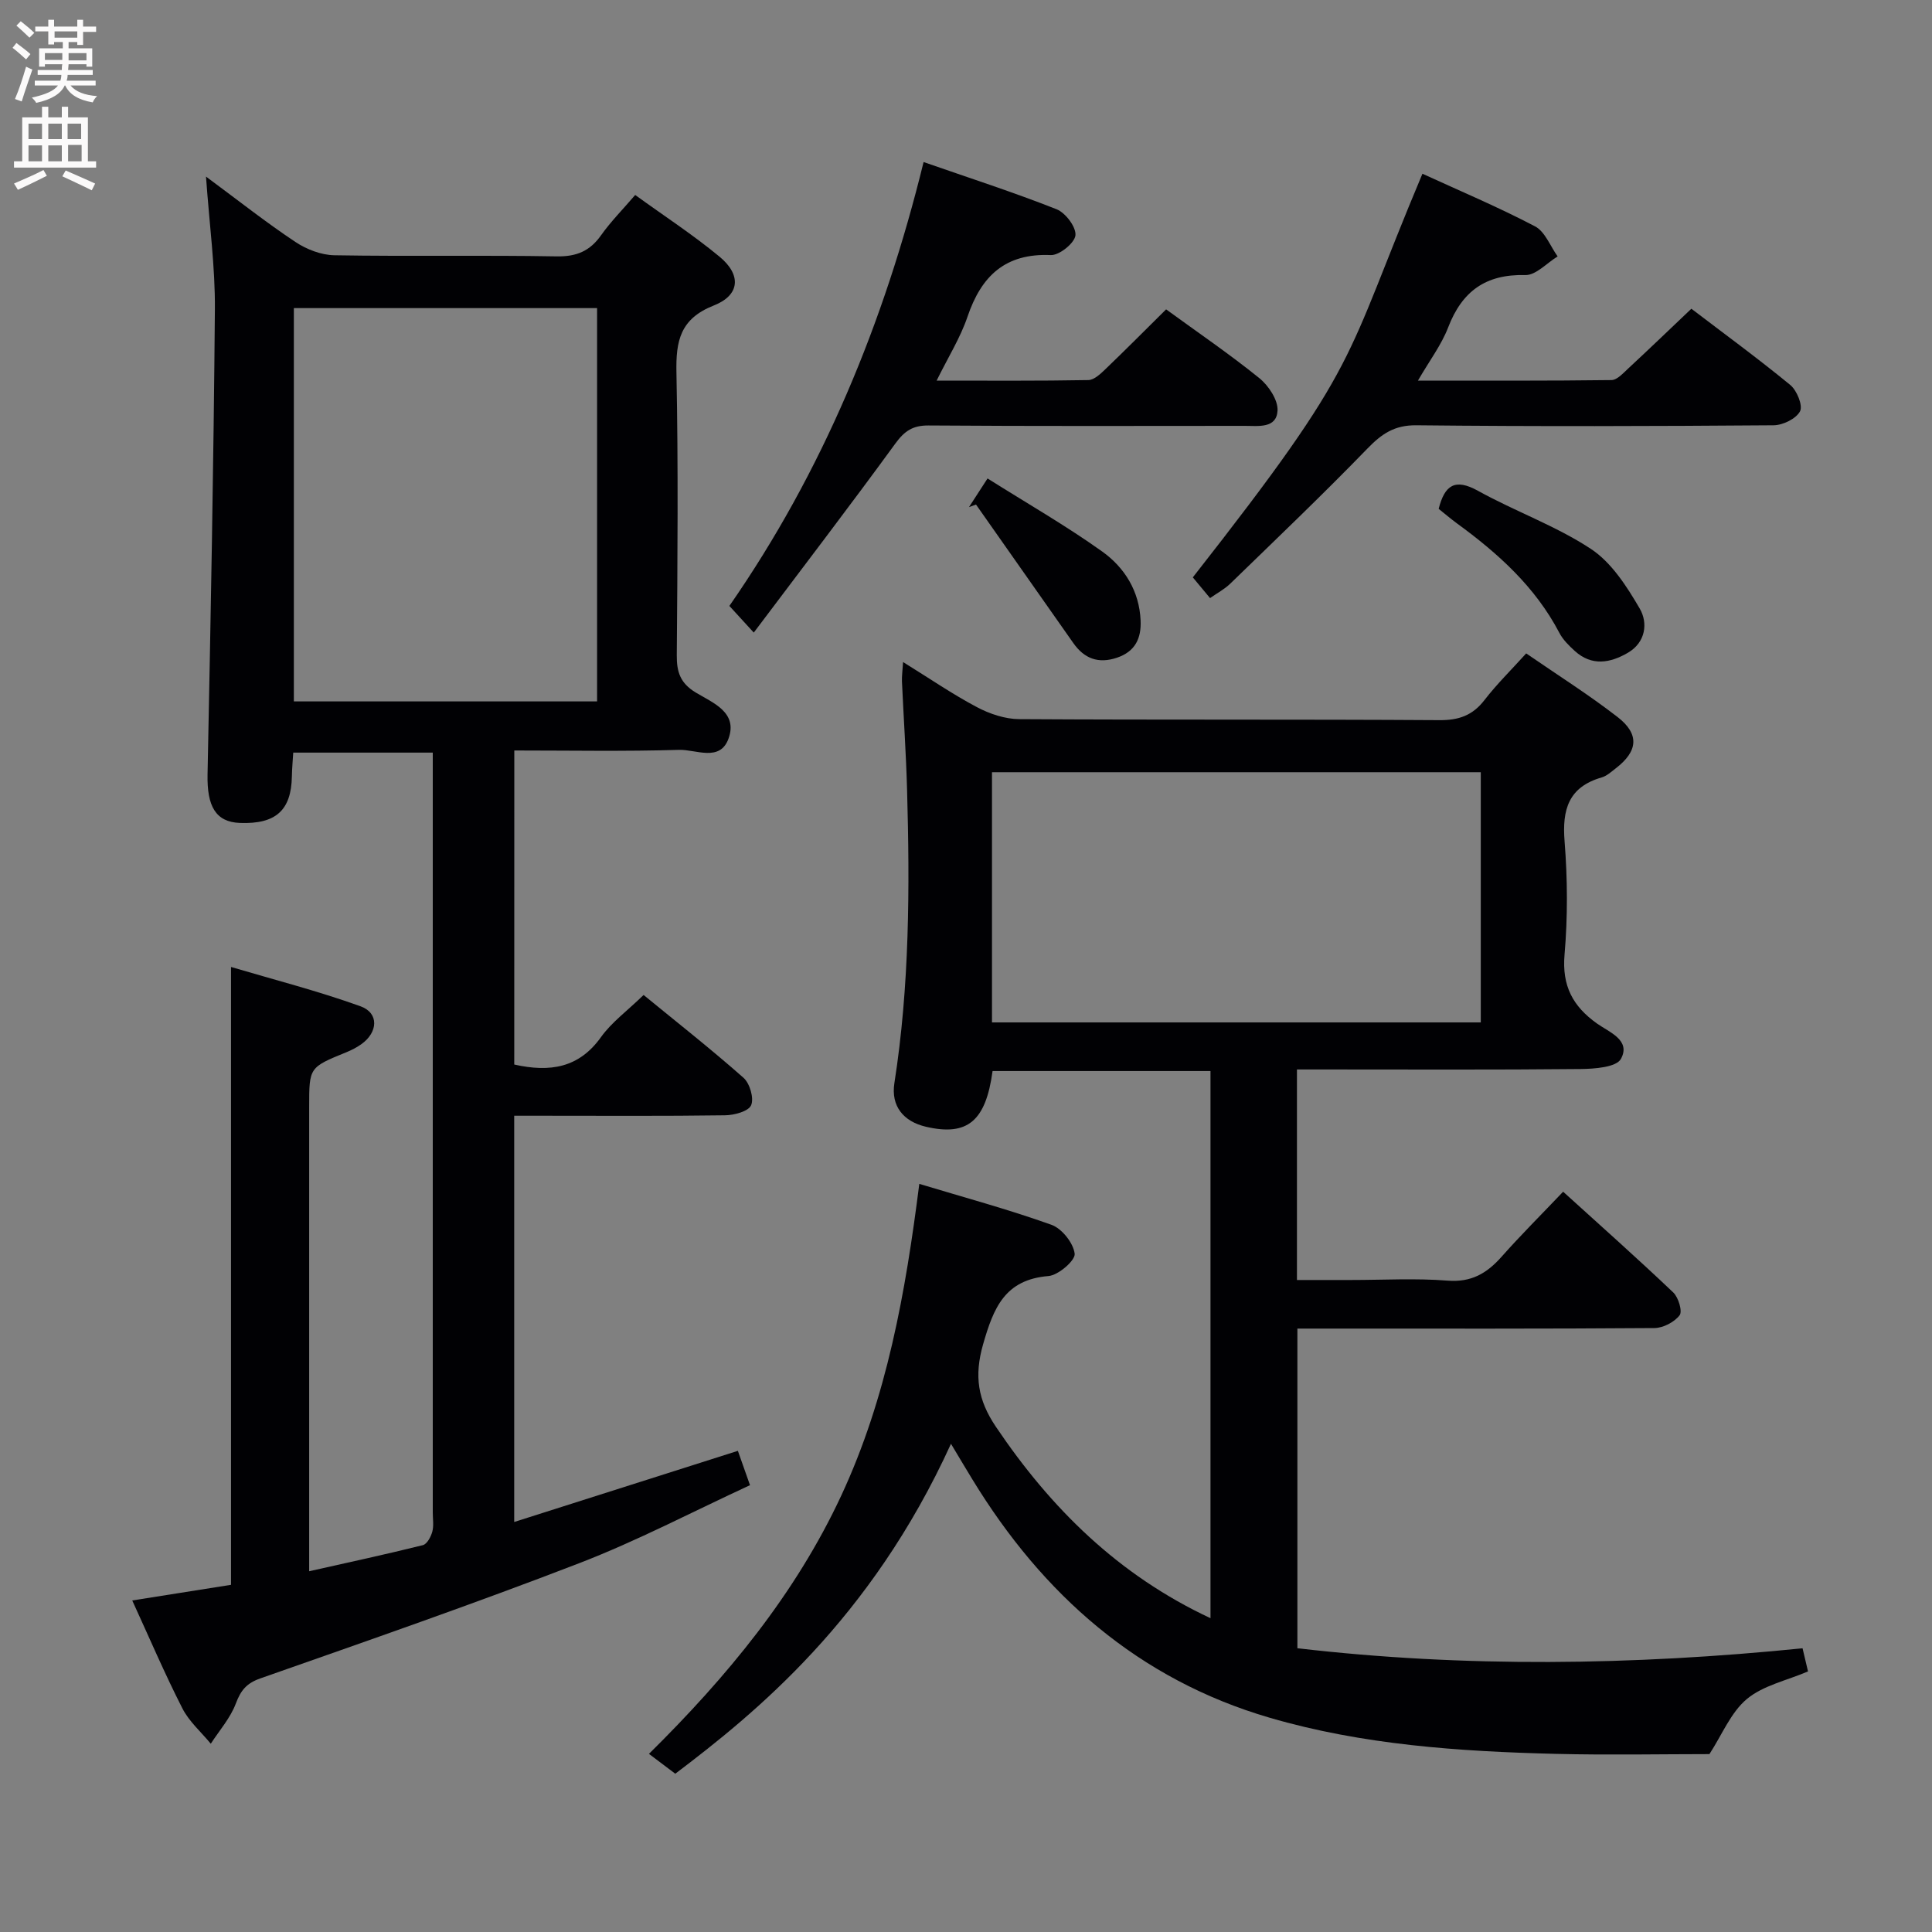 <svg enable-background="new 0 0 400 400" viewBox="0 0 400 400" xmlns="http://www.w3.org/2000/svg"><rect x="0" y="0" width="400" height="400" fill="#808080" stroke="none"/><g fill="#010104"><path d="m186.97 137.07c5.43 3.36 10.2 6.64 15.28 9.33 2.64 1.4 5.82 2.47 8.76 2.49 28.99.18 57.99.02 86.99.21 4.04.03 6.9-.98 9.36-4.18 2.52-3.26 5.49-6.18 8.62-9.64 6.47 4.46 12.93 8.53 18.93 13.18 4.58 3.55 4.21 7.09-.38 10.61-.92.71-1.85 1.58-2.92 1.89-6.86 1.98-8.21 6.64-7.68 13.23.62 7.78.66 15.7-.01 23.47-.55 6.44 1.7 10.68 6.72 14.25 2.51 1.79 7.08 3.43 4.95 7.33-.95 1.73-5.47 2.06-8.37 2.09-17.66.18-35.33.09-52.99.09-1.79 0-3.59 0-5.71 0v43.59h11.19c6.67 0 13.36-.39 19.99.13 4.92.39 8.14-1.51 11.18-4.94 3.97-4.48 8.22-8.71 12.75-13.47 7.7 6.98 15.37 13.8 22.8 20.86 1.08 1.02 1.94 3.93 1.31 4.73-1.1 1.42-3.41 2.63-5.23 2.64-22.5.17-44.99.11-67.49.11-1.99 0-3.98 0-6.41 0v66.18c34.66 4.03 69.43 3.55 104.59.01.37 1.57.74 3.13 1.13 4.79-4.45 1.9-9.31 2.91-12.67 5.72-3.32 2.78-5.12 7.37-7.74 11.4-9.97 0-20.9.22-31.81-.05-19.97-.5-39.94-1.85-59.2-7.47-27.19-7.94-47.04-25.48-61.61-49.39-1.44-2.36-2.85-4.73-4.41-7.34-16.62 36.45-40.59 55.82-57.08 68.31-1.6-1.21-3.28-2.47-5.45-4.11 16.14-15.95 30.3-33.04 39.82-53.49 9.44-20.29 13.3-42 16.15-64.52 9.17 2.77 18.39 5.26 27.36 8.47 2.16.77 4.55 3.78 4.81 5.99.16 1.38-3.37 4.45-5.42 4.62-9.04.74-11.37 6.57-13.54 14.13-1.88 6.57-1.09 11.52 2.63 17.05 11.38 16.89 25.33 30.72 44.45 39.66 0-37.92 0-75.43 0-113.28-15 0-30.08 0-45.12 0-1.4 10.38-5.21 13.52-13.76 11.54-4.73-1.09-7.3-4.31-6.57-9.02 3.15-20.16 3.2-40.45 2.63-60.76-.21-7.48-.72-14.95-1.06-22.43-.04-1.09.12-2.19.23-4.01zm119.61 22.81c-33.92 0-67.59 0-101.2 0v51.8h101.2c0-17.41 0-34.5 0-51.8z"/><path d="m106.47 220.4c7.45 1.67 13.42.68 17.96-5.68 2.19-3.06 5.39-5.39 8.82-8.72 6.76 5.54 13.89 11.14 20.68 17.14 1.31 1.16 2.21 4.24 1.58 5.69-.55 1.27-3.51 2.06-5.41 2.08-12.66.18-25.32.09-37.99.09-1.79 0-3.58 0-5.65 0v84.11c15.67-4.98 30.91-9.83 46.31-14.73.75 2.11 1.51 4.27 2.51 7.11-11.89 5.49-23.36 11.53-35.38 16.16-21.82 8.42-43.92 16.09-65.99 23.84-2.9 1.02-4.06 2.49-5.09 5.22-1.13 3-3.4 5.56-5.18 8.31-2-2.43-4.5-4.6-5.89-7.34-3.68-7.22-6.87-14.69-10.37-22.32 7.32-1.16 14.14-2.24 20.45-3.24 0-42.71 0-84.79 0-127.92 8.73 2.59 17.92 4.94 26.81 8.14 3.86 1.39 3.64 5.38.17 7.85-.94.67-1.99 1.21-3.06 1.65-7.74 3.15-7.74 3.14-7.74 11.28v89.97 6.22c8.19-1.84 15.89-3.5 23.53-5.4.86-.21 1.67-1.72 1.96-2.78.34-1.24.1-2.64.1-3.98 0-50.32 0-100.64 0-150.96 0-1.98 0-3.96 0-6.37-9.75 0-19.11 0-28.89 0-.1 1.7-.25 3.31-.28 4.93-.13 7.03-3.34 9.91-10.76 9.63-5.01-.19-6.83-3.43-6.7-10.04.65-32.11 1.26-64.22 1.52-96.33.07-8.71-1.13-17.44-1.84-27.45 6.81 5.04 12.5 9.54 18.52 13.54 2.31 1.54 5.35 2.71 8.09 2.75 15.32.26 30.66-.04 45.98.23 4.11.07 6.88-1.08 9.21-4.38 2-2.82 4.47-5.31 7.06-8.33 6.02 4.36 12.01 8.26 17.48 12.79 4.53 3.75 4.23 7.94-1.19 10.08-6.98 2.75-7.89 7.33-7.75 13.92.39 19.49.22 38.99.07 58.48-.03 3.49.72 5.79 3.91 7.73 3.49 2.12 8.81 4.08 6.79 9.58-1.78 4.85-6.75 2.2-10.2 2.3-11.28.34-22.57.13-34.14.13-.01 22.05-.01 43.45-.01 65.02zm17.15-75.18c0-27.27 0-54.17 0-81.43-21.04 0-41.88 0-62.78 0v81.43z"/><path d="m156.06 130.97c-2.14-2.34-3.47-3.8-5.05-5.52 19.32-27.82 32.05-58.65 40.21-91.9 9.47 3.3 18.61 6.25 27.53 9.77 1.85.73 4.08 3.69 3.91 5.4-.16 1.59-3.34 4.17-5.1 4.09-9.46-.41-14.4 4.35-17.26 12.79-1.47 4.33-3.97 8.3-6.38 13.2 10.92 0 21.17.08 31.41-.11 1.22-.02 2.57-1.33 3.6-2.32 4.2-4.03 8.3-8.16 12.5-12.32 6.49 4.73 13.1 9.23 19.29 14.23 1.92 1.55 3.91 4.54 3.78 6.75-.22 3.72-3.97 3.14-6.77 3.14-21.83.01-43.66.08-65.49-.08-3.24-.02-4.95 1.12-6.83 3.69-9.49 13.02-19.29 25.82-29.35 39.19z"/><path d="m250.53 123.83c-1.3-1.56-2.45-2.94-3.57-4.29 35.49-45.27 30.88-43.97 47.54-83.57 7.81 3.58 15.73 6.92 23.32 10.9 2.07 1.09 3.14 4.09 4.67 6.22-2.24 1.36-4.5 3.92-6.7 3.86-8.2-.21-13.09 3.35-15.97 10.85-1.39 3.61-3.83 6.82-6.25 11 13.92 0 26.99.06 40.07-.11 1.18-.02 2.44-1.45 3.49-2.42 4.26-3.95 8.45-7.98 13.05-12.35 6.57 5.01 13.67 10.2 20.46 15.77 1.38 1.13 2.66 4.26 2.04 5.46-.8 1.54-3.56 2.89-5.49 2.9-24.65.19-49.3.26-73.94 0-4.54-.05-7.17 1.76-10.13 4.81-9.25 9.54-18.88 18.73-28.42 27.99-1.18 1.14-2.68 1.93-4.17 2.98z"/><path d="m297.86 105.35c1.25-4.91 3.37-6.38 8.15-3.73 7.66 4.25 16.09 7.23 23.36 12.02 4.27 2.81 7.45 7.78 10.12 12.36 1.72 2.95 1.26 6.98-2.44 9.14-3.66 2.14-7.48 2.83-11-.36-1.21-1.1-2.46-2.33-3.2-3.75-4.99-9.54-12.7-16.47-21.22-22.68-1.32-.97-2.55-2.03-3.77-3z"/><path d="m200.62 104.99c1.12-1.73 2.24-3.47 3.84-5.93 8.19 5.16 16.23 9.77 23.73 15.12 4.65 3.32 7.7 8.21 7.96 14.3.16 3.68-1.11 6.41-4.89 7.69-3.86 1.3-6.78.19-9.04-3.03-6.72-9.55-13.43-19.12-20.15-28.68-.49.17-.97.35-1.45.53z"/></g><path d="m2.6 9.9.8-1c.9.7 1.9 1.4 2.9 2.3l-.9 1.1c-1.1-1-2-1.8-2.8-2.4zm.5 10.6c.9-2.1 1.6-4.3 2.3-6.7.4.2.8.4 1.3.6-.7 2.1-1.5 4.3-2.2 6.6zm.3-15.2.9-.9c1 .8 2 1.6 2.8 2.4l-1 1c-.9-.9-1.8-1.7-2.7-2.5zm12.6-1.2h1.2v1.4h2.7v1.1h-2.7v2.7h-1.2v-.6h-1.8v1.3h4.9v3.8h-1.2v-.5h-3.7c0 .4-.1.9-.1 1.2h5.1v1h-5.2c0 .5-.1.9-.2 1.2h6v1h-5.2c1.1 1.3 2.9 2 5.5 2.2-.4.4-.7.8-.9 1.3-2.9-.5-4.8-1.6-5.7-3.5h-.1c-.8 1.7-2.7 2.9-5.9 3.6-.2-.4-.6-.8-.9-1.1 2.8-.6 4.6-1.4 5.4-2.5h-4.8v-1h5.3c.1-.3.2-.7.2-1.2h-4.9v-1h5c0-.4 0-.8.1-1.2h-3.6v.5h-1.2v-3.8h4.9v-1.3h-1.8v.5h-1.2v-2.7h-2.7v-1h2.7v-1.4h1.2v1.4h4.8zm-6.7 8.3h3.6c0-.4 0-.9 0-1.4h-3.6zm1.9-4.6h4.8v-1.3h-4.7v1.3zm6.7 3.2h-3.7v1.5h3.7z" fill="#fbfafa"/><path d="m8.7 22.1h1.3v2.2h2.8v-2.2h1.3v2.2h4.1v9.1h1.7v1.3h-17v-1.3h1.7v-9.1h4.1zm.3 13.1.7 1.2c-1.8.9-3.8 1.9-6 2.9-.2-.4-.5-.8-.8-1.3 2.3-1 4.4-1.9 6.1-2.8zm-3.1-6.4h2.8v-3.2h-2.8zm0 4.6h2.8v-3.3h-2.8zm4.1-4.6h2.8v-3.2h-2.8zm0 4.6h2.8v-3.3h-2.8zm3.6 1.9c2.1.9 4.1 1.8 6.1 2.7l-.7 1.4c-2.2-1.1-4.2-2-6.1-2.9zm3.2-9.7h-2.8v3.2h2.8zm-2.7 7.8h2.8v-3.4h-2.8z" fill="#fbfafa"/></svg>